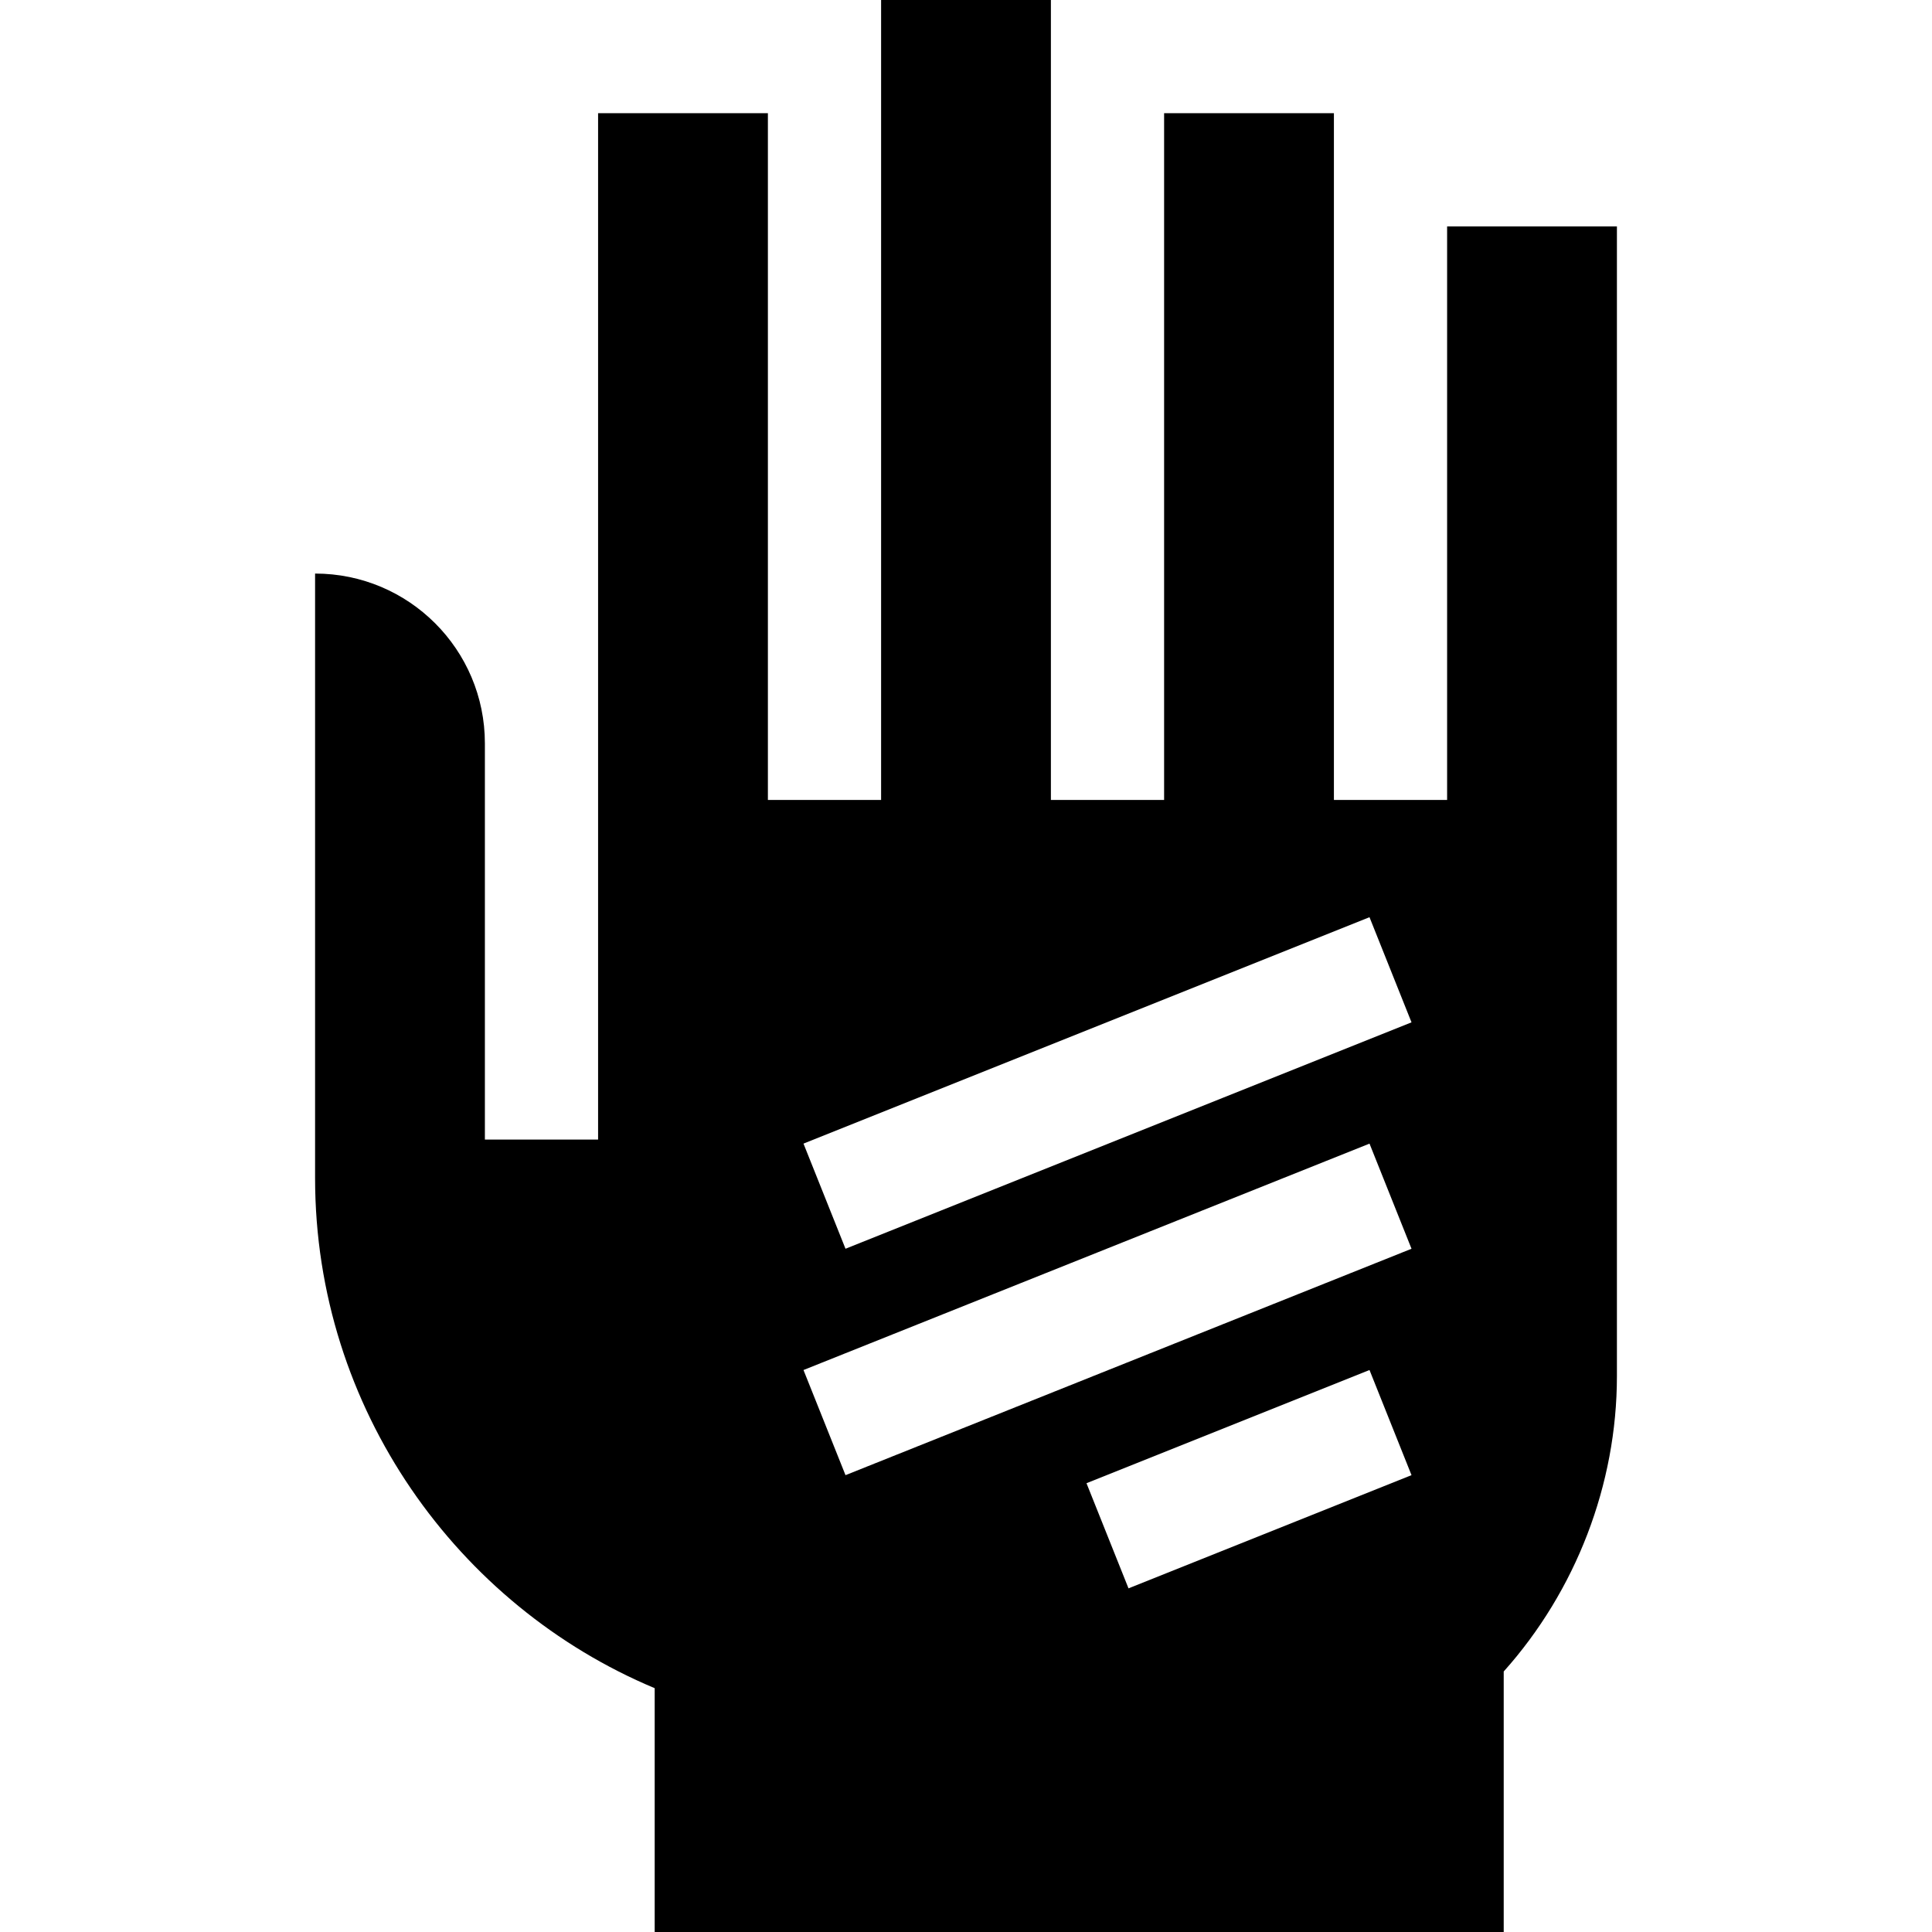 <svg id="Capa_1" enable-background="new 0 0 512 512" height="512" viewBox="0 0 512 512" width="512" xmlns="http://www.w3.org/2000/svg"><path d="m383.5 60v152h-30v-182h-45v182h-30v-212h-45v212h-30v-182h-45v272h-30v-105c0-24.853-20.147-45-45-45 0 3.704 0 167.941 0 160.195 0 61.271 37.912 113.386 90 135.19v64.615h225v-69.038c19.131-21.387 30-49.556 30-78.267v-304.695zm-84.434 360.931-11.133-27.861 75-30 11.133 27.861zm-75-30-11.133-27.861 150-60 11.133 27.861zm0-60-11.133-27.861 150-60 11.133 27.861z"/></svg>